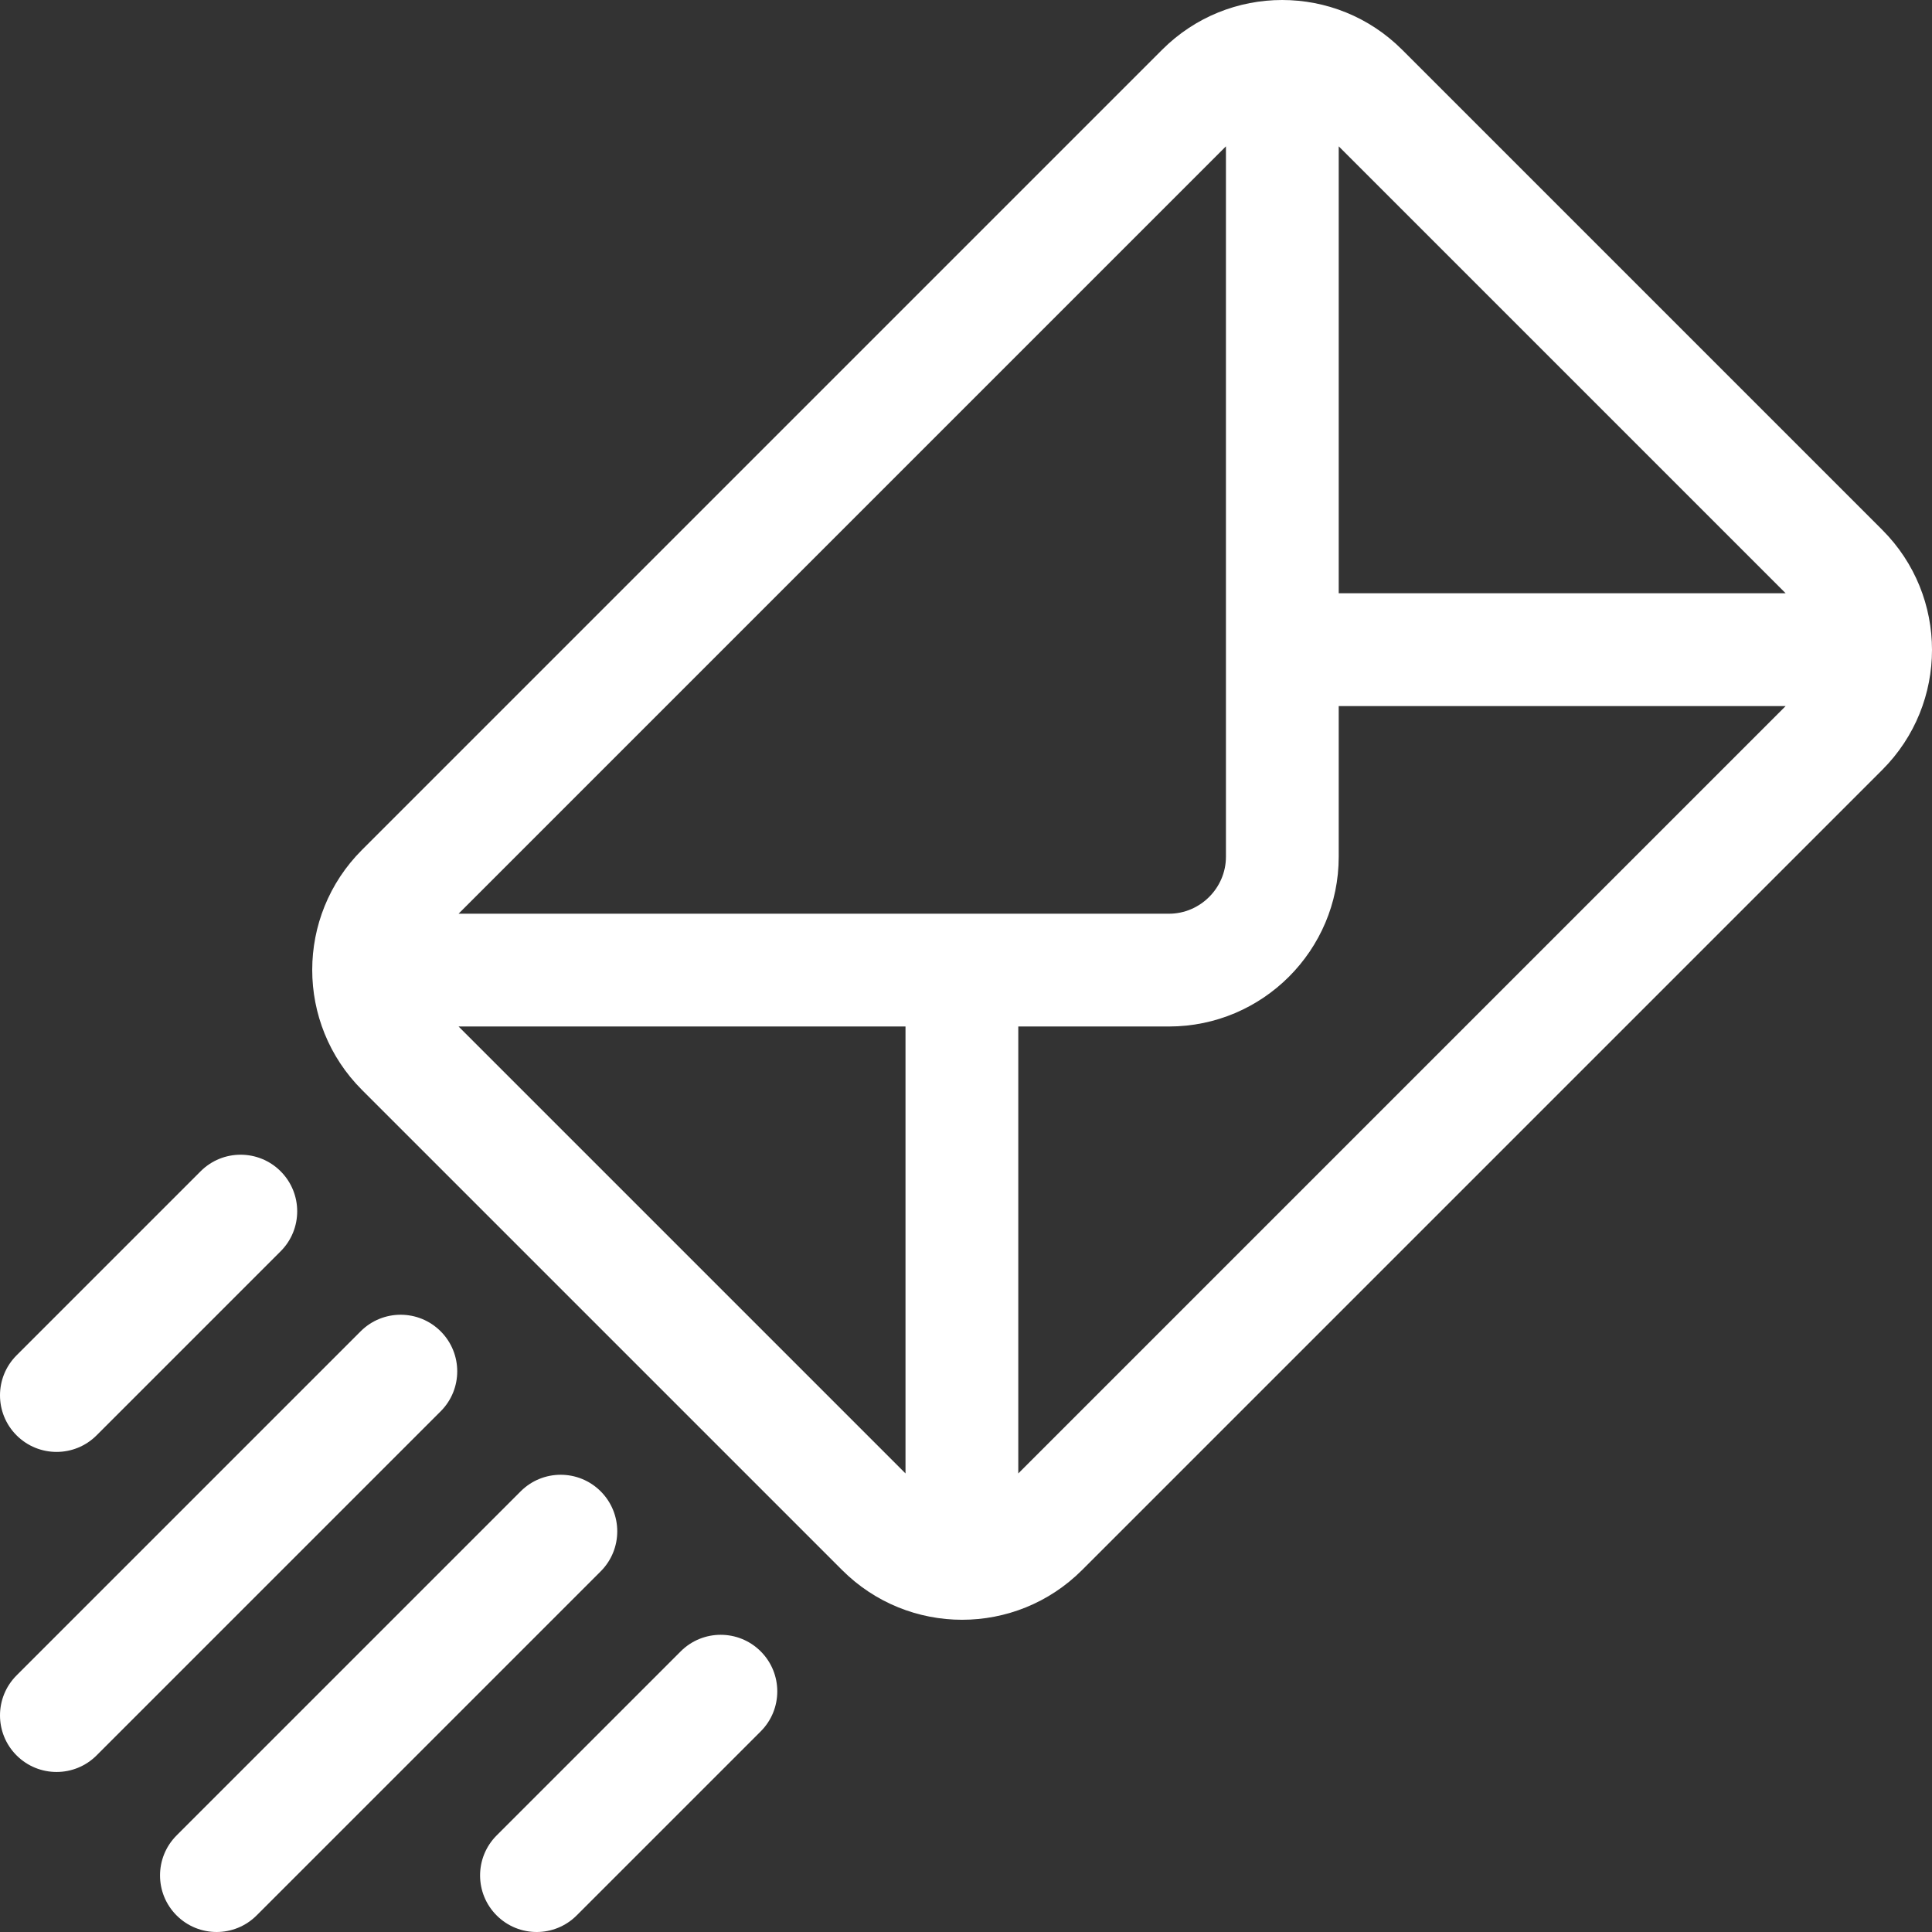 <?xml version="1.0"?>
<svg xmlns="http://www.w3.org/2000/svg" xmlns:xlink="http://www.w3.org/1999/xlink" xmlns:svgjs="http://svgjs.com/svgjs" version="1.1" width="512" height="512" x="0" y="0" viewBox="0 0 512 512" style="enable-background:new 0 0 512 512" xml:space="preserve" class=""><rect x="0" y="0" width="512" height="512" fill="#333333" stroke="none"/><g>
<g xmlns="http://www.w3.org/2000/svg">
	<g>
		<path d="M498.814,140.413L371.587,13.186c-17.581-17.581-46.033-17.581-63.614,0L95.929,225.23    c-17.58,17.58-17.582,46.032,0,63.613L223.156,416.07c17.581,17.581,46.032,17.582,63.614,0l212.045-212.044    C516.395,186.446,516.396,157.993,498.814,140.413z M354.774,38.782l118.443,118.443H354.774V38.782z M239.969,390.474    L121.525,272.031h118.443V390.474z M121.524,242.143L324.887,38.781V227.05c0,8.268-6.826,15.094-15.094,15.094H121.524z     M269.856,390.475V272.031h39.937c24.803,0,44.981-20.179,44.981-44.981v-39.937h118.444L269.856,390.475z" fill="#ffffff" data-original="#000000" style="" class=""/>
	</g>
</g>
<g xmlns="http://www.w3.org/2000/svg">
	<g>
		<path d="M116.779,352.812c-5.856-5.856-15.35-5.856-21.205,0L4.392,443.995c-5.856,5.856-5.856,15.349,0,21.204    c5.855,5.856,15.35,5.856,21.204,0l91.183-91.183C122.635,368.16,122.635,358.667,116.779,352.812z" fill="#ffffff" data-original="#000000" style="" class=""/>
	</g>
</g>
<g xmlns="http://www.w3.org/2000/svg">
	<g>
		<path d="M74.37,310.403c-5.856-5.857-15.35-5.857-21.204,0L4.392,359.177c-5.856,5.856-5.856,15.349,0,21.204    c5.855,5.856,15.35,5.856,21.204,0l48.774-48.774C80.225,325.752,80.225,316.259,74.37,310.403z" fill="#ffffff" data-original="#000000" style="" class=""/>
	</g>
</g>
<g xmlns="http://www.w3.org/2000/svg">
	<g>
		<path d="M159.188,395.22c-5.856-5.856-15.35-5.856-21.205,0.001L46.8,486.404c-5.856,5.856-5.856,15.349,0,21.204    c5.855,5.856,15.35,5.856,21.204,0l91.183-91.183C165.043,410.569,165.043,401.076,159.188,395.22z" fill="#ffffff" data-original="#000000" style="" class=""/>
	</g>
</g>
<g xmlns="http://www.w3.org/2000/svg">
	<g>
		<path d="M201.596,437.63c-5.855-5.856-15.349-5.856-21.204,0l-48.774,48.774c-5.856,5.856-5.856,15.349,0,21.204    c5.855,5.856,15.35,5.856,21.204,0l48.774-48.774C207.452,452.978,207.452,443.485,201.596,437.63z" fill="#ffffff" data-original="#000000" style="" class=""/>
	</g>
</g>
<g xmlns="http://www.w3.org/2000/svg">
</g>
<g xmlns="http://www.w3.org/2000/svg">
</g>
<g xmlns="http://www.w3.org/2000/svg">
</g>
<g xmlns="http://www.w3.org/2000/svg">
</g>
<g xmlns="http://www.w3.org/2000/svg">
</g>
<g xmlns="http://www.w3.org/2000/svg">
</g>
<g xmlns="http://www.w3.org/2000/svg">
</g>
<g xmlns="http://www.w3.org/2000/svg">
</g>
<g xmlns="http://www.w3.org/2000/svg">
</g>
<g xmlns="http://www.w3.org/2000/svg">
</g>
<g xmlns="http://www.w3.org/2000/svg">
</g>
<g xmlns="http://www.w3.org/2000/svg">
</g>
<g xmlns="http://www.w3.org/2000/svg">
</g>
<g xmlns="http://www.w3.org/2000/svg">
</g>
<g xmlns="http://www.w3.org/2000/svg">
</g>
</g></svg>
